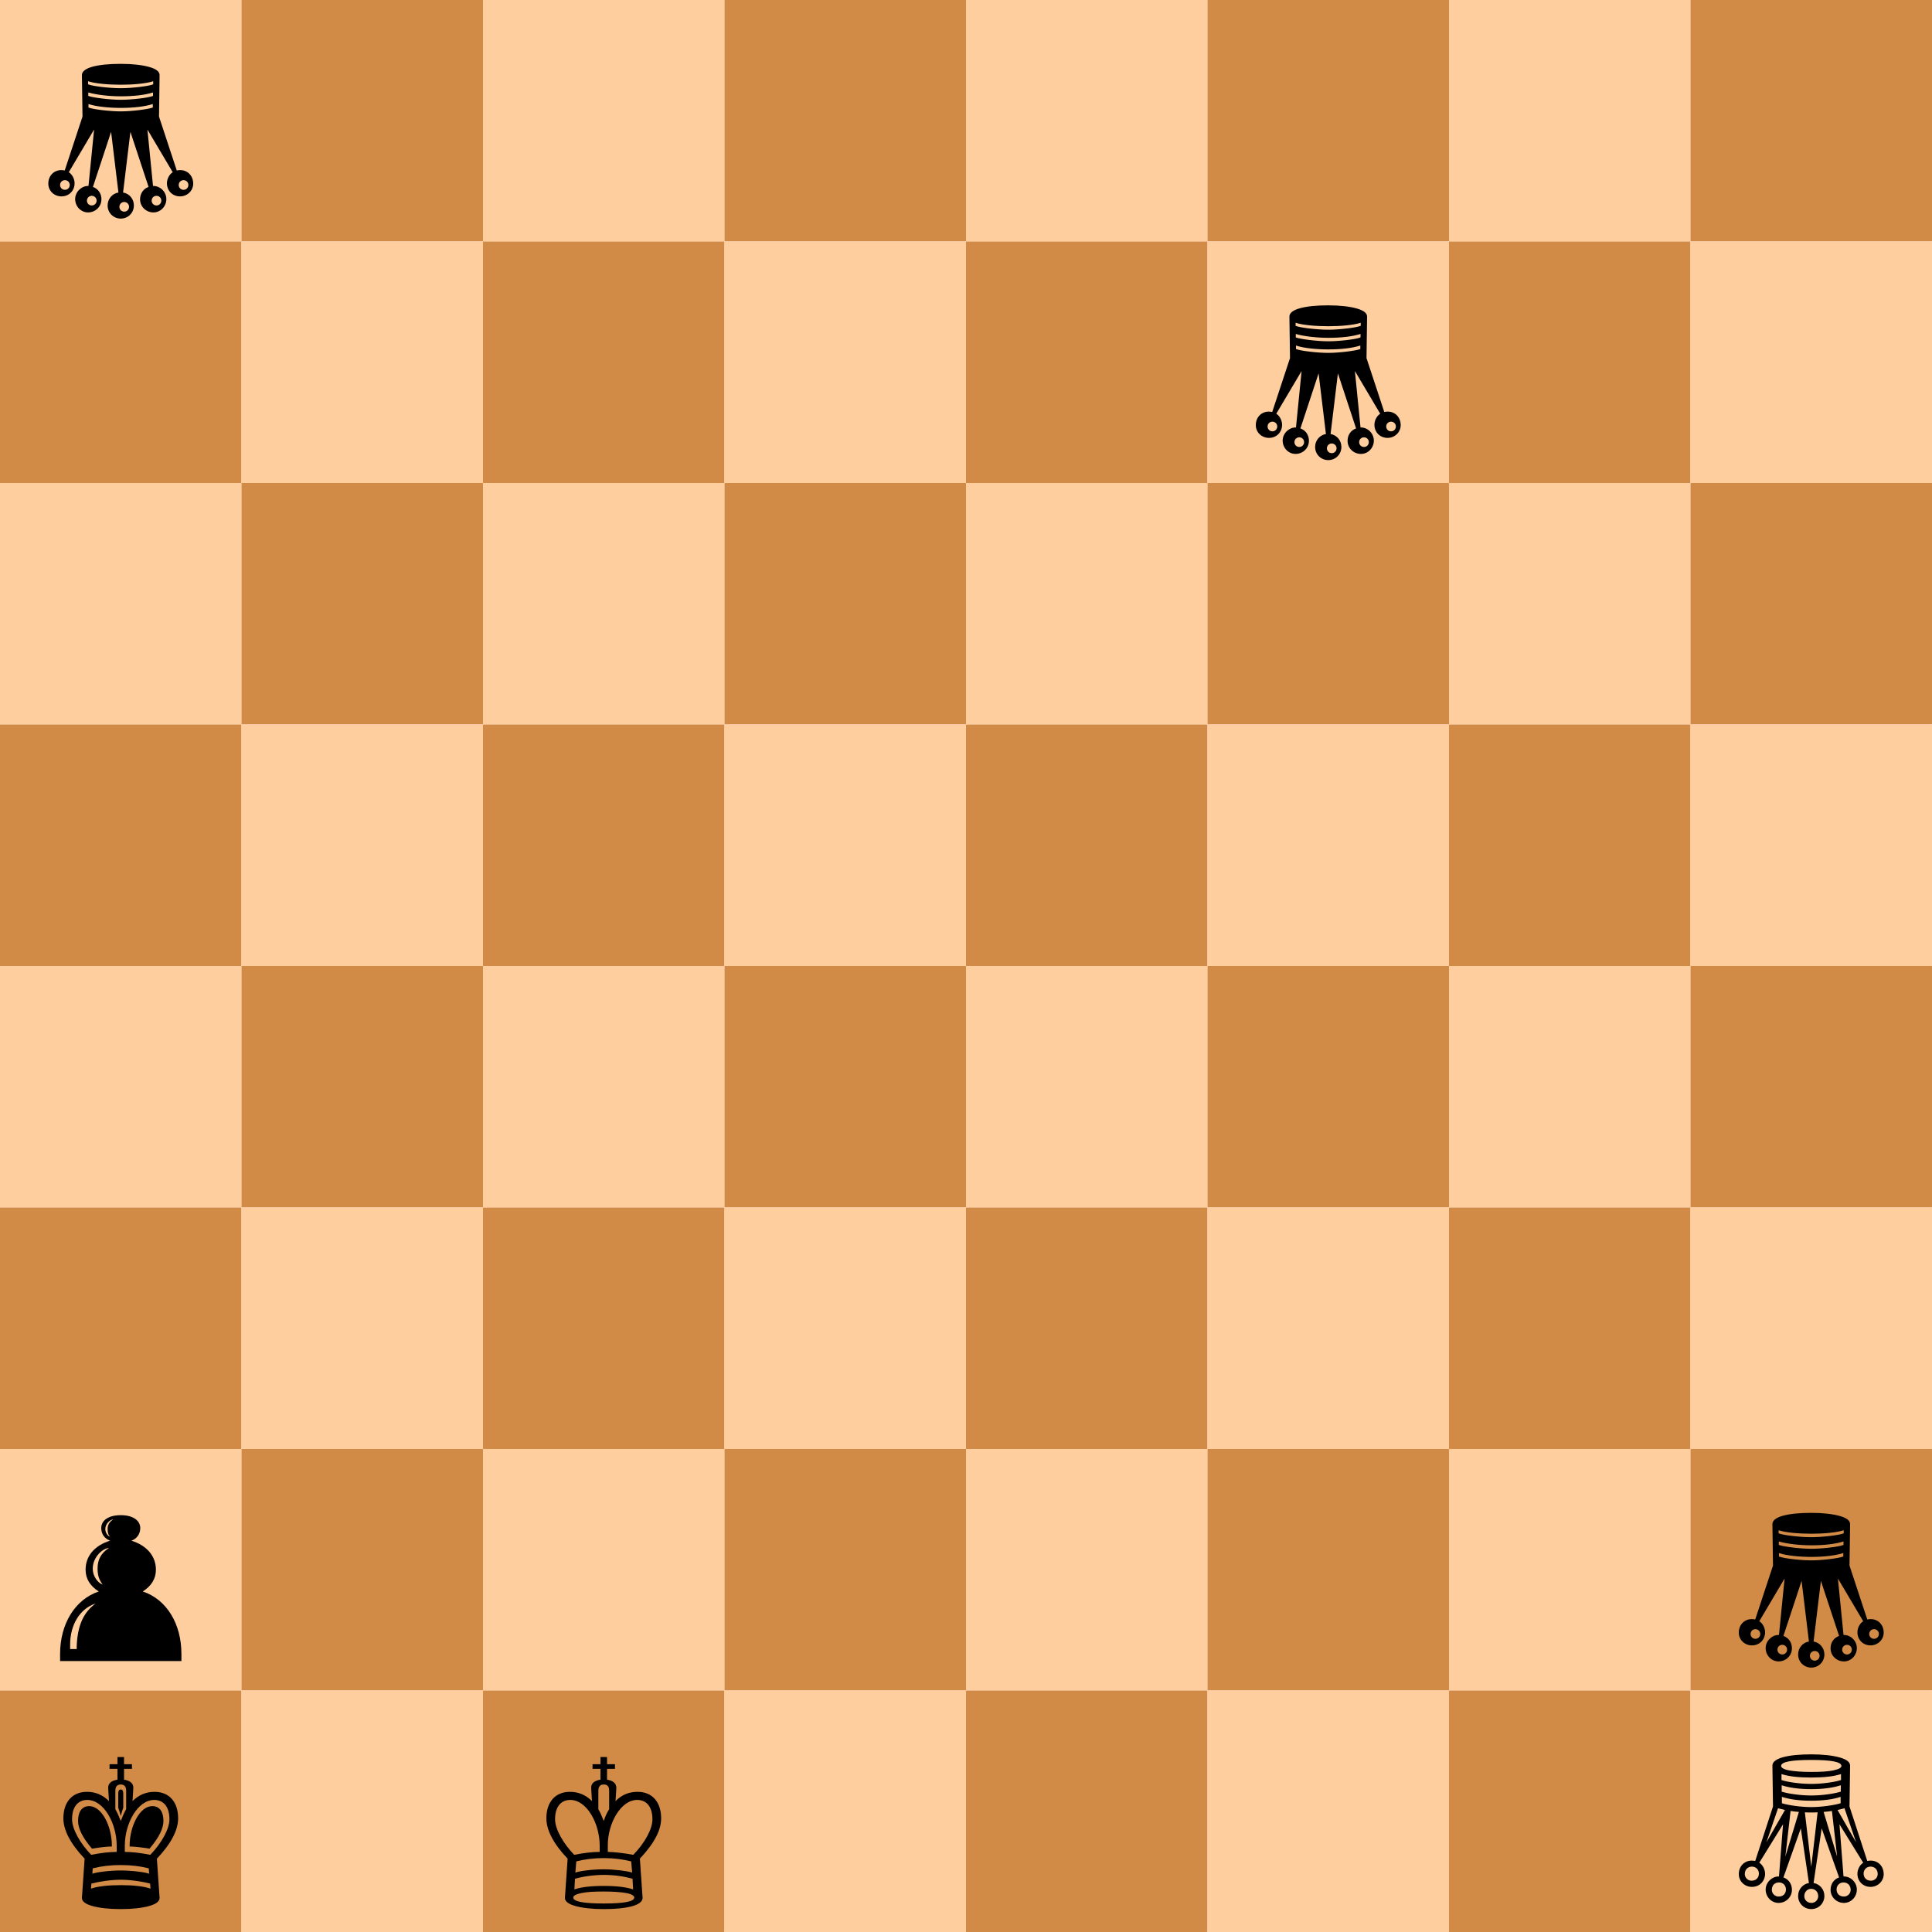 <svg class="typst-doc" viewBox="0 0 226.772 226.772" width="226.772pt" height="226.772pt" xmlns="http://www.w3.org/2000/svg" xmlns:xlink="http://www.w3.org/1999/xlink" xmlns:h5="http://www.w3.org/1999/xhtml">
    <g>
        <g transform="translate(0 0)">
            <g class="typst-group">
                <g>
                    <g transform="translate(0 0)">
                        <path class="typst-shape" fill="#ffce9e" fill-rule="nonzero" d="M 0 0 L 0 28.346 L 28.346 28.346 L 28.346 0 Z "/>
                    </g>
                    <g transform="translate(0 28.346)">
                        <path class="typst-shape" fill="#d18b47" fill-rule="nonzero" d="M 0 0 L 0 28.346 L 28.346 28.346 L 28.346 0 Z "/>
                    </g>
                    <g transform="translate(0 56.693)">
                        <path class="typst-shape" fill="#ffce9e" fill-rule="nonzero" d="M 0 0 L 0 28.346 L 28.346 28.346 L 28.346 0 Z "/>
                    </g>
                    <g transform="translate(0 85.039)">
                        <path class="typst-shape" fill="#d18b47" fill-rule="nonzero" d="M 0 0 L 0 28.346 L 28.346 28.346 L 28.346 0 Z "/>
                    </g>
                    <g transform="translate(0 113.386)">
                        <path class="typst-shape" fill="#ffce9e" fill-rule="nonzero" d="M 0 0 L 0 28.346 L 28.346 28.346 L 28.346 0 Z "/>
                    </g>
                    <g transform="translate(0 141.732)">
                        <path class="typst-shape" fill="#d18b47" fill-rule="nonzero" d="M 0 0 L 0 28.346 L 28.346 28.346 L 28.346 0 Z "/>
                    </g>
                    <g transform="translate(0 170.079)">
                        <path class="typst-shape" fill="#ffce9e" fill-rule="nonzero" d="M 0 0 L 0 28.346 L 28.346 28.346 L 28.346 0 Z "/>
                    </g>
                    <g transform="translate(0 198.425)">
                        <path class="typst-shape" fill="#d18b47" fill-rule="nonzero" d="M 0 0 L 0 28.346 L 28.346 28.346 L 28.346 0 Z "/>
                    </g>
                    <g transform="translate(28.346 0)">
                        <path class="typst-shape" fill="#d18b47" fill-rule="nonzero" d="M 0 0 L 0 28.346 L 28.346 28.346 L 28.346 0 Z "/>
                    </g>
                    <g transform="translate(28.346 28.346)">
                        <path class="typst-shape" fill="#ffce9e" fill-rule="nonzero" d="M 0 0 L 0 28.346 L 28.346 28.346 L 28.346 0 Z "/>
                    </g>
                    <g transform="translate(28.346 56.693)">
                        <path class="typst-shape" fill="#d18b47" fill-rule="nonzero" d="M 0 0 L 0 28.346 L 28.346 28.346 L 28.346 0 Z "/>
                    </g>
                    <g transform="translate(28.346 85.039)">
                        <path class="typst-shape" fill="#ffce9e" fill-rule="nonzero" d="M 0 0 L 0 28.346 L 28.346 28.346 L 28.346 0 Z "/>
                    </g>
                    <g transform="translate(28.346 113.386)">
                        <path class="typst-shape" fill="#d18b47" fill-rule="nonzero" d="M 0 0 L 0 28.346 L 28.346 28.346 L 28.346 0 Z "/>
                    </g>
                    <g transform="translate(28.346 141.732)">
                        <path class="typst-shape" fill="#ffce9e" fill-rule="nonzero" d="M 0 0 L 0 28.346 L 28.346 28.346 L 28.346 0 Z "/>
                    </g>
                    <g transform="translate(28.346 170.079)">
                        <path class="typst-shape" fill="#d18b47" fill-rule="nonzero" d="M 0 0 L 0 28.346 L 28.346 28.346 L 28.346 0 Z "/>
                    </g>
                    <g transform="translate(28.346 198.425)">
                        <path class="typst-shape" fill="#ffce9e" fill-rule="nonzero" d="M 0 0 L 0 28.346 L 28.346 28.346 L 28.346 0 Z "/>
                    </g>
                    <g transform="translate(56.693 0)">
                        <path class="typst-shape" fill="#ffce9e" fill-rule="nonzero" d="M 0 0 L 0 28.346 L 28.346 28.346 L 28.346 0 Z "/>
                    </g>
                    <g transform="translate(56.693 28.346)">
                        <path class="typst-shape" fill="#d18b47" fill-rule="nonzero" d="M 0 0 L 0 28.346 L 28.346 28.346 L 28.346 0 Z "/>
                    </g>
                    <g transform="translate(56.693 56.693)">
                        <path class="typst-shape" fill="#ffce9e" fill-rule="nonzero" d="M 0 0 L 0 28.346 L 28.346 28.346 L 28.346 0 Z "/>
                    </g>
                    <g transform="translate(56.693 85.039)">
                        <path class="typst-shape" fill="#d18b47" fill-rule="nonzero" d="M 0 0 L 0 28.346 L 28.346 28.346 L 28.346 0 Z "/>
                    </g>
                    <g transform="translate(56.693 113.386)">
                        <path class="typst-shape" fill="#ffce9e" fill-rule="nonzero" d="M 0 0 L 0 28.346 L 28.346 28.346 L 28.346 0 Z "/>
                    </g>
                    <g transform="translate(56.693 141.732)">
                        <path class="typst-shape" fill="#d18b47" fill-rule="nonzero" d="M 0 0 L 0 28.346 L 28.346 28.346 L 28.346 0 Z "/>
                    </g>
                    <g transform="translate(56.693 170.079)">
                        <path class="typst-shape" fill="#ffce9e" fill-rule="nonzero" d="M 0 0 L 0 28.346 L 28.346 28.346 L 28.346 0 Z "/>
                    </g>
                    <g transform="translate(56.693 198.425)">
                        <path class="typst-shape" fill="#d18b47" fill-rule="nonzero" d="M 0 0 L 0 28.346 L 28.346 28.346 L 28.346 0 Z "/>
                    </g>
                    <g transform="translate(85.039 0)">
                        <path class="typst-shape" fill="#d18b47" fill-rule="nonzero" d="M 0 0 L 0 28.346 L 28.346 28.346 L 28.346 0 Z "/>
                    </g>
                    <g transform="translate(85.039 28.346)">
                        <path class="typst-shape" fill="#ffce9e" fill-rule="nonzero" d="M 0 0 L 0 28.346 L 28.346 28.346 L 28.346 0 Z "/>
                    </g>
                    <g transform="translate(85.039 56.693)">
                        <path class="typst-shape" fill="#d18b47" fill-rule="nonzero" d="M 0 0 L 0 28.346 L 28.346 28.346 L 28.346 0 Z "/>
                    </g>
                    <g transform="translate(85.039 85.039)">
                        <path class="typst-shape" fill="#ffce9e" fill-rule="nonzero" d="M 0 0 L 0 28.346 L 28.346 28.346 L 28.346 0 Z "/>
                    </g>
                    <g transform="translate(85.039 113.386)">
                        <path class="typst-shape" fill="#d18b47" fill-rule="nonzero" d="M 0 0 L 0 28.346 L 28.346 28.346 L 28.346 0 Z "/>
                    </g>
                    <g transform="translate(85.039 141.732)">
                        <path class="typst-shape" fill="#ffce9e" fill-rule="nonzero" d="M 0 0 L 0 28.346 L 28.346 28.346 L 28.346 0 Z "/>
                    </g>
                    <g transform="translate(85.039 170.079)">
                        <path class="typst-shape" fill="#d18b47" fill-rule="nonzero" d="M 0 0 L 0 28.346 L 28.346 28.346 L 28.346 0 Z "/>
                    </g>
                    <g transform="translate(85.039 198.425)">
                        <path class="typst-shape" fill="#ffce9e" fill-rule="nonzero" d="M 0 0 L 0 28.346 L 28.346 28.346 L 28.346 0 Z "/>
                    </g>
                    <g transform="translate(113.386 0)">
                        <path class="typst-shape" fill="#ffce9e" fill-rule="nonzero" d="M 0 0 L 0 28.346 L 28.346 28.346 L 28.346 0 Z "/>
                    </g>
                    <g transform="translate(113.386 28.346)">
                        <path class="typst-shape" fill="#d18b47" fill-rule="nonzero" d="M 0 0 L 0 28.346 L 28.346 28.346 L 28.346 0 Z "/>
                    </g>
                    <g transform="translate(113.386 56.693)">
                        <path class="typst-shape" fill="#ffce9e" fill-rule="nonzero" d="M 0 0 L 0 28.346 L 28.346 28.346 L 28.346 0 Z "/>
                    </g>
                    <g transform="translate(113.386 85.039)">
                        <path class="typst-shape" fill="#d18b47" fill-rule="nonzero" d="M 0 0 L 0 28.346 L 28.346 28.346 L 28.346 0 Z "/>
                    </g>
                    <g transform="translate(113.386 113.386)">
                        <path class="typst-shape" fill="#ffce9e" fill-rule="nonzero" d="M 0 0 L 0 28.346 L 28.346 28.346 L 28.346 0 Z "/>
                    </g>
                    <g transform="translate(113.386 141.732)">
                        <path class="typst-shape" fill="#d18b47" fill-rule="nonzero" d="M 0 0 L 0 28.346 L 28.346 28.346 L 28.346 0 Z "/>
                    </g>
                    <g transform="translate(113.386 170.079)">
                        <path class="typst-shape" fill="#ffce9e" fill-rule="nonzero" d="M 0 0 L 0 28.346 L 28.346 28.346 L 28.346 0 Z "/>
                    </g>
                    <g transform="translate(113.386 198.425)">
                        <path class="typst-shape" fill="#d18b47" fill-rule="nonzero" d="M 0 0 L 0 28.346 L 28.346 28.346 L 28.346 0 Z "/>
                    </g>
                    <g transform="translate(141.732 0)">
                        <path class="typst-shape" fill="#d18b47" fill-rule="nonzero" d="M 0 0 L 0 28.346 L 28.346 28.346 L 28.346 0 Z "/>
                    </g>
                    <g transform="translate(141.732 28.346)">
                        <path class="typst-shape" fill="#ffce9e" fill-rule="nonzero" d="M 0 0 L 0 28.346 L 28.346 28.346 L 28.346 0 Z "/>
                    </g>
                    <g transform="translate(141.732 56.693)">
                        <path class="typst-shape" fill="#d18b47" fill-rule="nonzero" d="M 0 0 L 0 28.346 L 28.346 28.346 L 28.346 0 Z "/>
                    </g>
                    <g transform="translate(141.732 85.039)">
                        <path class="typst-shape" fill="#ffce9e" fill-rule="nonzero" d="M 0 0 L 0 28.346 L 28.346 28.346 L 28.346 0 Z "/>
                    </g>
                    <g transform="translate(141.732 113.386)">
                        <path class="typst-shape" fill="#d18b47" fill-rule="nonzero" d="M 0 0 L 0 28.346 L 28.346 28.346 L 28.346 0 Z "/>
                    </g>
                    <g transform="translate(141.732 141.732)">
                        <path class="typst-shape" fill="#ffce9e" fill-rule="nonzero" d="M 0 0 L 0 28.346 L 28.346 28.346 L 28.346 0 Z "/>
                    </g>
                    <g transform="translate(141.732 170.079)">
                        <path class="typst-shape" fill="#d18b47" fill-rule="nonzero" d="M 0 0 L 0 28.346 L 28.346 28.346 L 28.346 0 Z "/>
                    </g>
                    <g transform="translate(141.732 198.425)">
                        <path class="typst-shape" fill="#ffce9e" fill-rule="nonzero" d="M 0 0 L 0 28.346 L 28.346 28.346 L 28.346 0 Z "/>
                    </g>
                    <g transform="translate(170.079 0)">
                        <path class="typst-shape" fill="#ffce9e" fill-rule="nonzero" d="M 0 0 L 0 28.346 L 28.346 28.346 L 28.346 0 Z "/>
                    </g>
                    <g transform="translate(170.079 28.346)">
                        <path class="typst-shape" fill="#d18b47" fill-rule="nonzero" d="M 0 0 L 0 28.346 L 28.346 28.346 L 28.346 0 Z "/>
                    </g>
                    <g transform="translate(170.079 56.693)">
                        <path class="typst-shape" fill="#ffce9e" fill-rule="nonzero" d="M 0 0 L 0 28.346 L 28.346 28.346 L 28.346 0 Z "/>
                    </g>
                    <g transform="translate(170.079 85.039)">
                        <path class="typst-shape" fill="#d18b47" fill-rule="nonzero" d="M 0 0 L 0 28.346 L 28.346 28.346 L 28.346 0 Z "/>
                    </g>
                    <g transform="translate(170.079 113.386)">
                        <path class="typst-shape" fill="#ffce9e" fill-rule="nonzero" d="M 0 0 L 0 28.346 L 28.346 28.346 L 28.346 0 Z "/>
                    </g>
                    <g transform="translate(170.079 141.732)">
                        <path class="typst-shape" fill="#d18b47" fill-rule="nonzero" d="M 0 0 L 0 28.346 L 28.346 28.346 L 28.346 0 Z "/>
                    </g>
                    <g transform="translate(170.079 170.079)">
                        <path class="typst-shape" fill="#ffce9e" fill-rule="nonzero" d="M 0 0 L 0 28.346 L 28.346 28.346 L 28.346 0 Z "/>
                    </g>
                    <g transform="translate(170.079 198.425)">
                        <path class="typst-shape" fill="#d18b47" fill-rule="nonzero" d="M 0 0 L 0 28.346 L 28.346 28.346 L 28.346 0 Z "/>
                    </g>
                    <g transform="translate(198.425 0)">
                        <path class="typst-shape" fill="#d18b47" fill-rule="nonzero" d="M 0 0 L 0 28.346 L 28.346 28.346 L 28.346 0 Z "/>
                    </g>
                    <g transform="translate(198.425 28.346)">
                        <path class="typst-shape" fill="#ffce9e" fill-rule="nonzero" d="M 0 0 L 0 28.346 L 28.346 28.346 L 28.346 0 Z "/>
                    </g>
                    <g transform="translate(198.425 56.693)">
                        <path class="typst-shape" fill="#d18b47" fill-rule="nonzero" d="M 0 0 L 0 28.346 L 28.346 28.346 L 28.346 0 Z "/>
                    </g>
                    <g transform="translate(198.425 85.039)">
                        <path class="typst-shape" fill="#ffce9e" fill-rule="nonzero" d="M 0 0 L 0 28.346 L 28.346 28.346 L 28.346 0 Z "/>
                    </g>
                    <g transform="translate(198.425 113.386)">
                        <path class="typst-shape" fill="#d18b47" fill-rule="nonzero" d="M 0 0 L 0 28.346 L 28.346 28.346 L 28.346 0 Z "/>
                    </g>
                    <g transform="translate(198.425 141.732)">
                        <path class="typst-shape" fill="#ffce9e" fill-rule="nonzero" d="M 0 0 L 0 28.346 L 28.346 28.346 L 28.346 0 Z "/>
                    </g>
                    <g transform="translate(198.425 170.079)">
                        <path class="typst-shape" fill="#d18b47" fill-rule="nonzero" d="M 0 0 L 0 28.346 L 28.346 28.346 L 28.346 0 Z "/>
                    </g>
                    <g transform="translate(198.425 198.425)">
                        <path class="typst-shape" fill="#ffce9e" fill-rule="nonzero" d="M 0 0 L 0 28.346 L 28.346 28.346 L 28.346 0 Z "/>
                    </g>
                    <g transform="translate(2.835 24.888)">
                        <g class="typst-text" transform="scale(1, -1)">
                            <use xlink:href="#g896BAEB563C5232323666CB04EAD1475" x="0" fill="#000000" fill-rule="nonzero"/>
                        </g>
                    </g>
                    <g transform="translate(144.567 53.235)">
                        <g class="typst-text" transform="scale(1, -1)">
                            <use xlink:href="#g896BAEB563C5232323666CB04EAD1475" x="0" fill="#000000" fill-rule="nonzero"/>
                        </g>
                    </g>
                    <g transform="translate(2.835 194.967)">
                        <g class="typst-text" transform="scale(1, -1)">
                            <use xlink:href="#gB78B0C82312A7F4DE94D7202A3131122" x="0" fill="#000000" fill-rule="nonzero"/>
                        </g>
                    </g>
                    <g transform="translate(201.26 194.967)">
                        <g class="typst-text" transform="scale(1, -1)">
                            <use xlink:href="#g896BAEB563C5232323666CB04EAD1475" x="0" fill="#000000" fill-rule="nonzero"/>
                        </g>
                    </g>
                    <g transform="translate(2.835 223.313)">
                        <g class="typst-text" transform="scale(1, -1)">
                            <use xlink:href="#gF530E6AEA11BFCA6279248C02F5935E4" x="0" fill="#000000" fill-rule="nonzero"/>
                        </g>
                    </g>
                    <g transform="translate(59.528 223.313)">
                        <g class="typst-text" transform="scale(1, -1)">
                            <use xlink:href="#gB0C5D1A47FD1DDD1EF3E8E995462210E" x="0" fill="#000000" fill-rule="nonzero"/>
                        </g>
                    </g>
                    <g transform="translate(201.26 223.313)">
                        <g class="typst-text" transform="scale(1, -1)">
                            <use xlink:href="#gB22460F9488D1F739B72473FCE2512C3" x="0" fill="#000000" fill-rule="nonzero"/>
                        </g>
                    </g>
                </g>
            </g>
        </g>
    </g>
    <defs id="glyph">
        <symbol id="g896BAEB563C5232323666CB04EAD1475" overflow="visible">
            <path d="M 11.339 17.393 C 9.933 17.393 8.821 17.28 8.005 17.053 C 7.189 16.826 6.78 16.486 6.78 16.078 L 6.849 11.203 L 4.762 4.876 C 4.671 4.898 4.535 4.921 4.354 4.921 C 3.515 4.921 2.835 4.286 2.835 3.334 C 2.835 2.494 3.515 1.837 4.377 1.837 C 5.261 1.837 5.919 2.494 5.919 3.379 C 5.919 3.878 5.647 4.422 5.238 4.671 L 8.209 9.683 L 7.551 3.061 L 7.506 3.061 C 6.712 3.061 5.987 2.358 5.987 1.519 C 5.987 0.68 6.644 -0.045 7.506 -0.045 C 8.345 -0.045 9.071 0.612 9.071 1.497 C 9.071 2.154 8.708 2.721 8.073 2.948 L 10.205 9.411 L 11.066 2.29 C 10.363 2.177 9.797 1.565 9.797 0.771 C 9.797 -0.113 10.5 -0.771 11.339 -0.771 C 12.2 -0.771 12.881 -0.091 12.881 0.771 C 12.881 1.565 12.314 2.177 11.611 2.29 L 12.472 9.411 L 14.604 2.948 C 13.969 2.721 13.606 2.154 13.606 1.497 C 13.606 0.612 14.332 -0.045 15.171 -0.045 C 16.033 -0.045 16.69 0.68 16.69 1.519 C 16.69 2.381 15.965 3.061 15.171 3.061 L 15.126 3.061 L 14.468 9.683 L 17.439 4.671 C 17.031 4.422 16.758 3.878 16.758 3.379 C 16.758 2.494 17.416 1.837 18.3 1.837 C 19.14 1.837 19.843 2.494 19.843 3.334 C 19.843 4.263 19.185 4.921 18.323 4.921 C 18.142 4.921 18.006 4.898 17.915 4.876 L 15.829 11.203 L 15.897 16.078 C 15.897 16.486 15.489 16.804 14.672 17.031 C 13.856 17.257 12.745 17.393 11.339 17.393 Z M 15.148 15.352 L 15.148 14.99 C 14.604 14.763 12.609 14.536 11.339 14.536 C 10.023 14.536 8.05 14.763 7.506 14.99 L 7.506 15.352 C 8.3 15.08 9.887 14.944 11.339 14.944 C 12.813 14.944 14.332 15.08 15.148 15.352 Z M 15.126 14.037 L 15.126 13.629 C 14.581 13.402 12.586 13.175 11.339 13.175 C 10.069 13.175 8.05 13.425 7.529 13.629 L 7.529 14.037 C 8.504 13.742 10.069 13.584 11.339 13.584 C 12.926 13.584 14.196 13.742 15.126 14.037 Z M 15.103 12.677 L 15.103 12.268 C 14.581 12.064 12.631 11.815 11.339 11.815 C 10.114 11.815 8.096 12.042 7.551 12.268 L 7.551 12.677 C 8.481 12.359 10.023 12.223 11.339 12.223 C 12.903 12.223 14.173 12.382 15.103 12.677 Z M 18.709 3.742 C 19.026 3.742 19.276 3.492 19.276 3.175 C 19.276 2.857 19.026 2.608 18.709 2.608 C 18.391 2.608 18.142 2.857 18.142 3.175 C 18.142 3.492 18.391 3.742 18.709 3.742 Z M 4.785 3.742 C 5.102 3.742 5.352 3.492 5.352 3.175 C 5.352 2.857 5.102 2.608 4.785 2.608 C 4.467 2.608 4.218 2.857 4.218 3.175 C 4.218 3.492 4.467 3.742 4.785 3.742 Z M 15.534 1.905 C 15.851 1.905 16.101 1.655 16.101 1.338 C 16.101 1.02 15.851 0.771 15.534 0.771 C 15.216 0.771 14.967 1.02 14.967 1.338 C 14.967 1.655 15.216 1.905 15.534 1.905 Z M 7.937 1.905 C 8.254 1.905 8.504 1.655 8.504 1.338 C 8.504 1.02 8.254 0.771 7.937 0.771 C 7.62 0.771 7.37 1.02 7.37 1.338 C 7.37 1.655 7.62 1.905 7.937 1.905 Z M 11.747 1.179 C 12.064 1.179 12.314 0.93 12.314 0.612 C 12.314 0.295 12.064 0.045 11.747 0.045 C 11.429 0.045 11.18 0.295 11.18 0.612 C 11.18 0.93 11.429 1.179 11.747 1.179 Z "/>
        </symbol>
        <symbol id="gB78B0C82312A7F4DE94D7202A3131122" overflow="visible">
            <path d="M 4.218 0 L 18.459 0 L 18.459 0.839 C 18.459 4.354 16.736 7.234 13.924 8.164 C 14.944 8.821 15.466 9.66 15.466 10.726 C 15.466 12.314 14.4 13.561 12.586 14.128 C 13.198 14.332 13.629 14.899 13.629 15.602 C 13.629 16.532 12.722 17.121 11.339 17.121 C 9.933 17.121 9.048 16.532 9.048 15.602 C 9.048 14.899 9.456 14.355 10.091 14.128 C 8.254 13.561 7.211 12.314 7.211 10.726 C 7.211 9.66 7.733 8.821 8.753 8.164 C 5.987 7.234 4.218 4.377 4.218 0.839 Z M 10.091 14.604 C 9.819 14.649 9.524 15.058 9.524 15.489 C 9.524 16.123 10.114 16.622 10.454 16.622 C 10.023 16.35 9.797 15.987 9.797 15.511 C 9.797 15.08 9.887 14.763 10.091 14.604 Z M 9.207 8.98 C 8.617 9.184 8.05 9.978 8.05 10.84 C 8.05 12.155 9.162 13.221 9.955 13.266 C 9.026 12.677 8.617 11.906 8.617 10.862 C 8.617 10.023 8.799 9.547 9.207 8.98 Z M 5.397 1.406 L 5.397 1.95 C 5.397 4.241 6.531 6.146 8.391 6.758 C 7.053 5.783 6.259 4.286 6.168 1.723 L 6.168 1.406 Z "/>
        </symbol>
        <symbol id="gF530E6AEA11BFCA6279248C02F5935E4" overflow="visible">
            <path d="M 11.339 -0.771 C 12.745 -0.771 13.856 -0.635 14.672 -0.408 C 15.489 -0.181 15.897 0.136 15.897 0.544 L 15.579 5.148 C 17.257 6.917 18.074 8.504 18.074 9.887 C 18.074 11.792 17.031 12.994 15.307 12.994 C 14.309 12.994 13.448 12.631 12.722 11.906 L 12.813 13.402 C 12.858 13.969 12.45 14.309 11.724 14.423 L 11.724 15.693 L 12.654 15.693 L 12.654 16.237 L 11.724 16.237 L 11.724 17.076 L 10.953 17.076 L 10.953 16.237 L 10.023 16.237 L 10.023 15.693 L 10.953 15.693 L 10.953 14.423 C 10.227 14.309 9.819 13.969 9.865 13.402 L 9.955 11.906 C 9.23 12.631 8.368 12.994 7.37 12.994 C 5.647 12.994 4.603 11.792 4.603 9.887 C 4.603 8.504 5.42 6.917 7.098 5.148 L 6.78 0.544 C 6.78 0.136 7.189 -0.181 8.005 -0.408 C 8.821 -0.635 9.933 -0.771 11.339 -0.771 Z M 11.339 9.57 C 11.112 10.159 10.908 10.613 10.704 10.953 L 10.704 13.107 C 10.704 13.606 10.908 13.856 11.339 13.856 C 11.769 13.856 11.974 13.606 11.974 13.107 L 11.974 10.953 C 11.769 10.613 11.565 10.159 11.339 9.57 Z M 11.339 10.159 C 11.407 10.431 11.52 10.817 11.633 11.134 L 11.633 12.745 C 11.633 12.971 11.611 13.266 11.339 13.266 C 11.066 13.266 11.044 12.971 11.044 12.745 L 11.044 11.134 C 11.157 10.817 11.271 10.431 11.339 10.159 Z M 7.869 5.601 C 6.576 6.939 5.624 8.617 5.624 9.774 C 5.624 11.203 6.282 12.042 7.415 12.042 C 9.343 12.042 10.862 9.298 10.862 6.667 L 10.862 5.941 C 10.023 5.941 9.003 5.828 7.869 5.601 Z M 14.808 5.601 C 13.674 5.828 12.654 5.941 11.815 5.941 L 11.815 6.667 C 11.815 9.298 13.334 12.042 15.262 12.042 C 16.396 12.042 17.053 11.203 17.053 9.774 C 17.053 8.617 16.101 6.939 14.808 5.601 Z M 7.96 6.327 C 8.98 6.486 9.751 6.576 10.295 6.576 L 10.295 6.69 C 10.295 8.935 9.116 11.316 7.642 11.316 C 6.758 11.316 6.327 10.636 6.327 9.57 C 6.327 8.685 6.871 7.597 7.96 6.327 Z M 14.717 6.327 C 15.806 7.597 16.35 8.685 16.35 9.57 C 16.35 10.636 15.919 11.316 15.035 11.316 C 13.561 11.316 12.382 8.935 12.382 6.69 L 12.382 6.576 C 12.926 6.576 13.697 6.486 14.717 6.327 Z M 8.005 3.379 L 8.05 4.014 C 9.026 4.263 10.114 4.399 11.339 4.399 C 12.563 4.399 13.652 4.263 14.627 4.014 L 14.672 3.379 C 14.219 3.56 12.677 3.764 11.339 3.764 C 10.001 3.764 8.459 3.56 8.005 3.379 Z M 7.846 1.633 L 7.892 2.222 C 8.731 2.449 10.137 2.676 11.339 2.676 C 12.54 2.676 13.946 2.449 14.786 2.222 L 14.831 1.633 C 14.037 1.905 12.858 2.041 11.339 2.041 C 9.819 2.041 8.64 1.905 7.846 1.633 Z "/>
        </symbol>
        <symbol id="gB0C5D1A47FD1DDD1EF3E8E995462210E" overflow="visible">
            <path d="M 11.339 -0.771 C 12.745 -0.771 13.833 -0.658 14.672 -0.431 C 15.489 -0.204 15.897 0.136 15.897 0.544 L 15.579 5.148 C 17.416 7.121 18.074 8.595 18.074 9.887 C 18.074 11.792 17.031 12.994 15.307 12.994 C 14.287 12.994 13.425 12.631 12.722 11.906 L 12.813 13.357 C 12.858 13.969 12.45 14.309 11.724 14.423 L 11.724 15.693 L 12.654 15.693 L 12.654 16.237 L 11.724 16.237 L 11.724 17.076 L 10.953 17.076 L 10.953 16.237 L 10.023 16.237 L 10.023 15.693 L 10.953 15.693 L 10.953 14.423 C 10.227 14.309 9.819 13.969 9.865 13.402 L 9.955 11.906 C 9.23 12.631 8.368 12.994 7.37 12.994 C 5.647 12.994 4.603 11.792 4.603 9.887 C 4.603 8.504 5.42 6.917 7.098 5.148 L 6.78 0.544 C 6.78 0.136 7.189 -0.181 8.005 -0.408 C 8.821 -0.635 9.933 -0.771 11.339 -0.771 Z M 11.339 9.57 C 11.112 10.159 10.908 10.613 10.704 10.953 L 10.704 13.107 C 10.704 13.606 10.908 13.856 11.339 13.856 C 11.747 13.856 11.974 13.652 11.974 13.107 L 11.974 10.953 C 11.747 10.613 11.52 10.137 11.339 9.57 Z M 7.869 5.601 C 6.576 6.939 5.624 8.617 5.624 9.774 C 5.624 11.203 6.282 12.042 7.415 12.042 C 9.343 12.042 10.862 9.298 10.862 6.667 L 10.862 5.941 C 10.023 5.941 9.003 5.828 7.869 5.601 Z M 14.808 5.601 C 13.833 5.783 12.54 5.941 11.815 5.941 L 11.815 6.758 C 11.815 9.252 13.311 12.042 15.262 12.042 C 16.441 12.042 17.053 11.134 17.053 9.774 C 17.053 8.617 16.146 6.985 14.808 5.601 Z M 8.005 3.515 L 8.118 4.83 C 9.094 5.08 10.159 5.216 11.339 5.216 C 12.495 5.216 13.561 5.08 14.559 4.83 L 14.672 3.515 C 14.173 3.696 12.586 3.9 11.339 3.9 C 10.001 3.9 8.459 3.696 8.005 3.515 Z M 7.892 1.542 L 7.96 2.789 C 8.799 3.039 10.137 3.243 11.339 3.243 C 12.54 3.243 13.674 3.084 14.717 2.789 L 14.786 1.542 C 13.969 1.814 12.835 1.95 11.339 1.95 C 9.842 1.95 8.685 1.814 7.892 1.542 Z M 11.339 -0.113 C 8.957 -0.113 7.756 0.113 7.756 0.59 C 7.756 0.794 8.073 0.975 8.708 1.111 C 9.343 1.247 10.205 1.293 11.339 1.293 C 12.472 1.293 13.357 1.225 13.992 1.111 C 14.604 0.998 14.922 0.794 14.922 0.59 C 14.922 0.113 13.72 -0.113 11.339 -0.113 Z "/>
        </symbol>
        <symbol id="gB22460F9488D1F739B72473FCE2512C3" overflow="visible">
            <path d="M 11.339 17.393 C 9.933 17.393 8.821 17.28 8.005 17.053 C 7.189 16.826 6.78 16.486 6.78 16.078 L 6.849 11.271 L 4.762 4.876 C 4.671 4.898 4.535 4.921 4.354 4.921 C 3.515 4.921 2.835 4.286 2.835 3.334 C 2.835 2.494 3.515 1.837 4.377 1.837 C 5.261 1.837 5.919 2.494 5.919 3.379 C 5.919 3.878 5.647 4.422 5.238 4.671 L 8.028 9.184 L 7.551 3.061 L 7.506 3.061 C 6.712 3.061 5.987 2.358 5.987 1.519 C 5.987 0.68 6.644 -0.045 7.506 -0.045 C 8.345 -0.045 9.071 0.612 9.071 1.497 C 9.071 2.154 8.708 2.721 8.073 2.948 L 10.114 8.708 L 11.066 2.29 C 10.363 2.177 9.797 1.565 9.797 0.771 C 9.797 -0.113 10.5 -0.771 11.339 -0.771 C 12.2 -0.771 12.881 -0.091 12.881 0.771 C 12.881 1.565 12.314 2.177 11.611 2.29 L 12.563 8.708 L 14.604 2.948 C 13.969 2.721 13.606 2.154 13.606 1.497 C 13.606 0.612 14.332 -0.045 15.171 -0.045 C 16.033 -0.045 16.69 0.68 16.69 1.519 C 16.69 2.381 15.965 3.061 15.171 3.061 L 15.126 3.061 L 14.649 9.184 L 17.439 4.671 C 17.031 4.422 16.758 3.878 16.758 3.379 C 16.758 2.494 17.416 1.837 18.3 1.837 C 19.14 1.837 19.843 2.494 19.843 3.334 C 19.843 4.263 19.185 4.921 18.323 4.921 C 18.142 4.921 18.006 4.898 17.915 4.876 L 15.829 11.271 L 15.897 16.078 C 15.897 16.486 15.489 16.804 14.672 17.031 C 13.856 17.257 12.745 17.393 11.339 17.393 Z M 11.339 16.736 C 13.697 16.736 14.876 16.509 14.876 16.033 C 14.876 15.806 14.559 15.647 13.924 15.511 C 13.311 15.375 12.45 15.33 11.339 15.33 C 10.227 15.33 9.366 15.398 8.731 15.511 C 8.118 15.625 7.801 15.829 7.801 16.033 C 7.801 16.509 8.98 16.736 11.339 16.736 Z M 14.831 15.08 L 14.831 14.377 C 14.083 14.128 12.586 13.924 11.339 13.924 C 10.046 13.924 8.595 14.128 7.846 14.377 L 7.846 15.08 C 8.663 14.808 9.819 14.672 11.339 14.672 C 12.858 14.672 14.014 14.808 14.831 15.08 Z M 14.808 13.765 L 14.808 13.017 C 14.037 12.767 12.563 12.563 11.339 12.563 C 10.159 12.563 8.617 12.767 7.869 13.017 L 7.869 13.765 C 8.753 13.47 9.91 13.311 11.339 13.311 C 12.767 13.311 13.901 13.47 14.808 13.765 Z M 14.786 12.404 L 14.786 11.656 C 14.083 11.429 12.54 11.203 11.339 11.203 C 10.091 11.203 8.617 11.429 7.892 11.656 L 7.892 12.404 C 8.776 12.11 9.933 11.951 11.339 11.951 C 12.745 11.951 13.901 12.11 14.786 12.404 Z M 7.438 11.066 L 8.254 10.862 L 6.077 7.075 Z M 15.239 11.066 L 16.6 7.075 L 14.423 10.862 Z M 8.912 10.749 C 9.207 10.704 9.524 10.658 9.887 10.636 L 8.3 5.397 Z M 13.765 10.749 L 14.377 5.397 L 12.79 10.636 C 13.153 10.658 13.47 10.704 13.765 10.749 Z M 12.087 10.59 L 11.339 4.195 L 10.59 10.59 C 10.84 10.568 11.089 10.568 11.339 10.568 C 11.588 10.568 11.837 10.568 12.087 10.59 Z M 18.3 4.218 C 18.799 4.218 19.14 3.855 19.14 3.356 C 19.14 2.903 18.777 2.563 18.346 2.563 C 17.802 2.563 17.484 2.925 17.484 3.402 C 17.484 3.855 17.824 4.218 18.3 4.218 Z M 4.377 4.218 C 4.853 4.218 5.193 3.855 5.193 3.402 C 5.193 2.925 4.876 2.563 4.331 2.563 C 3.9 2.563 3.538 2.903 3.538 3.356 C 3.538 3.855 3.878 4.218 4.377 4.218 Z M 15.126 2.358 C 15.625 2.358 15.965 1.996 15.965 1.497 C 15.965 1.043 15.602 0.703 15.171 0.703 C 14.627 0.703 14.309 1.066 14.309 1.542 C 14.309 1.996 14.649 2.358 15.126 2.358 Z M 7.551 2.358 C 8.028 2.358 8.368 1.996 8.368 1.542 C 8.368 1.066 8.073 0.703 7.506 0.703 C 7.075 0.703 6.712 1.043 6.712 1.497 C 6.712 1.996 7.03 2.358 7.551 2.358 Z M 11.316 1.61 C 11.815 1.61 12.155 1.247 12.155 0.748 C 12.155 0.295 11.792 -0.045 11.361 -0.045 C 10.885 -0.045 10.522 0.295 10.522 0.748 C 10.522 1.247 10.885 1.61 11.316 1.61 Z "/>
        </symbol>
    </defs>
</svg>
